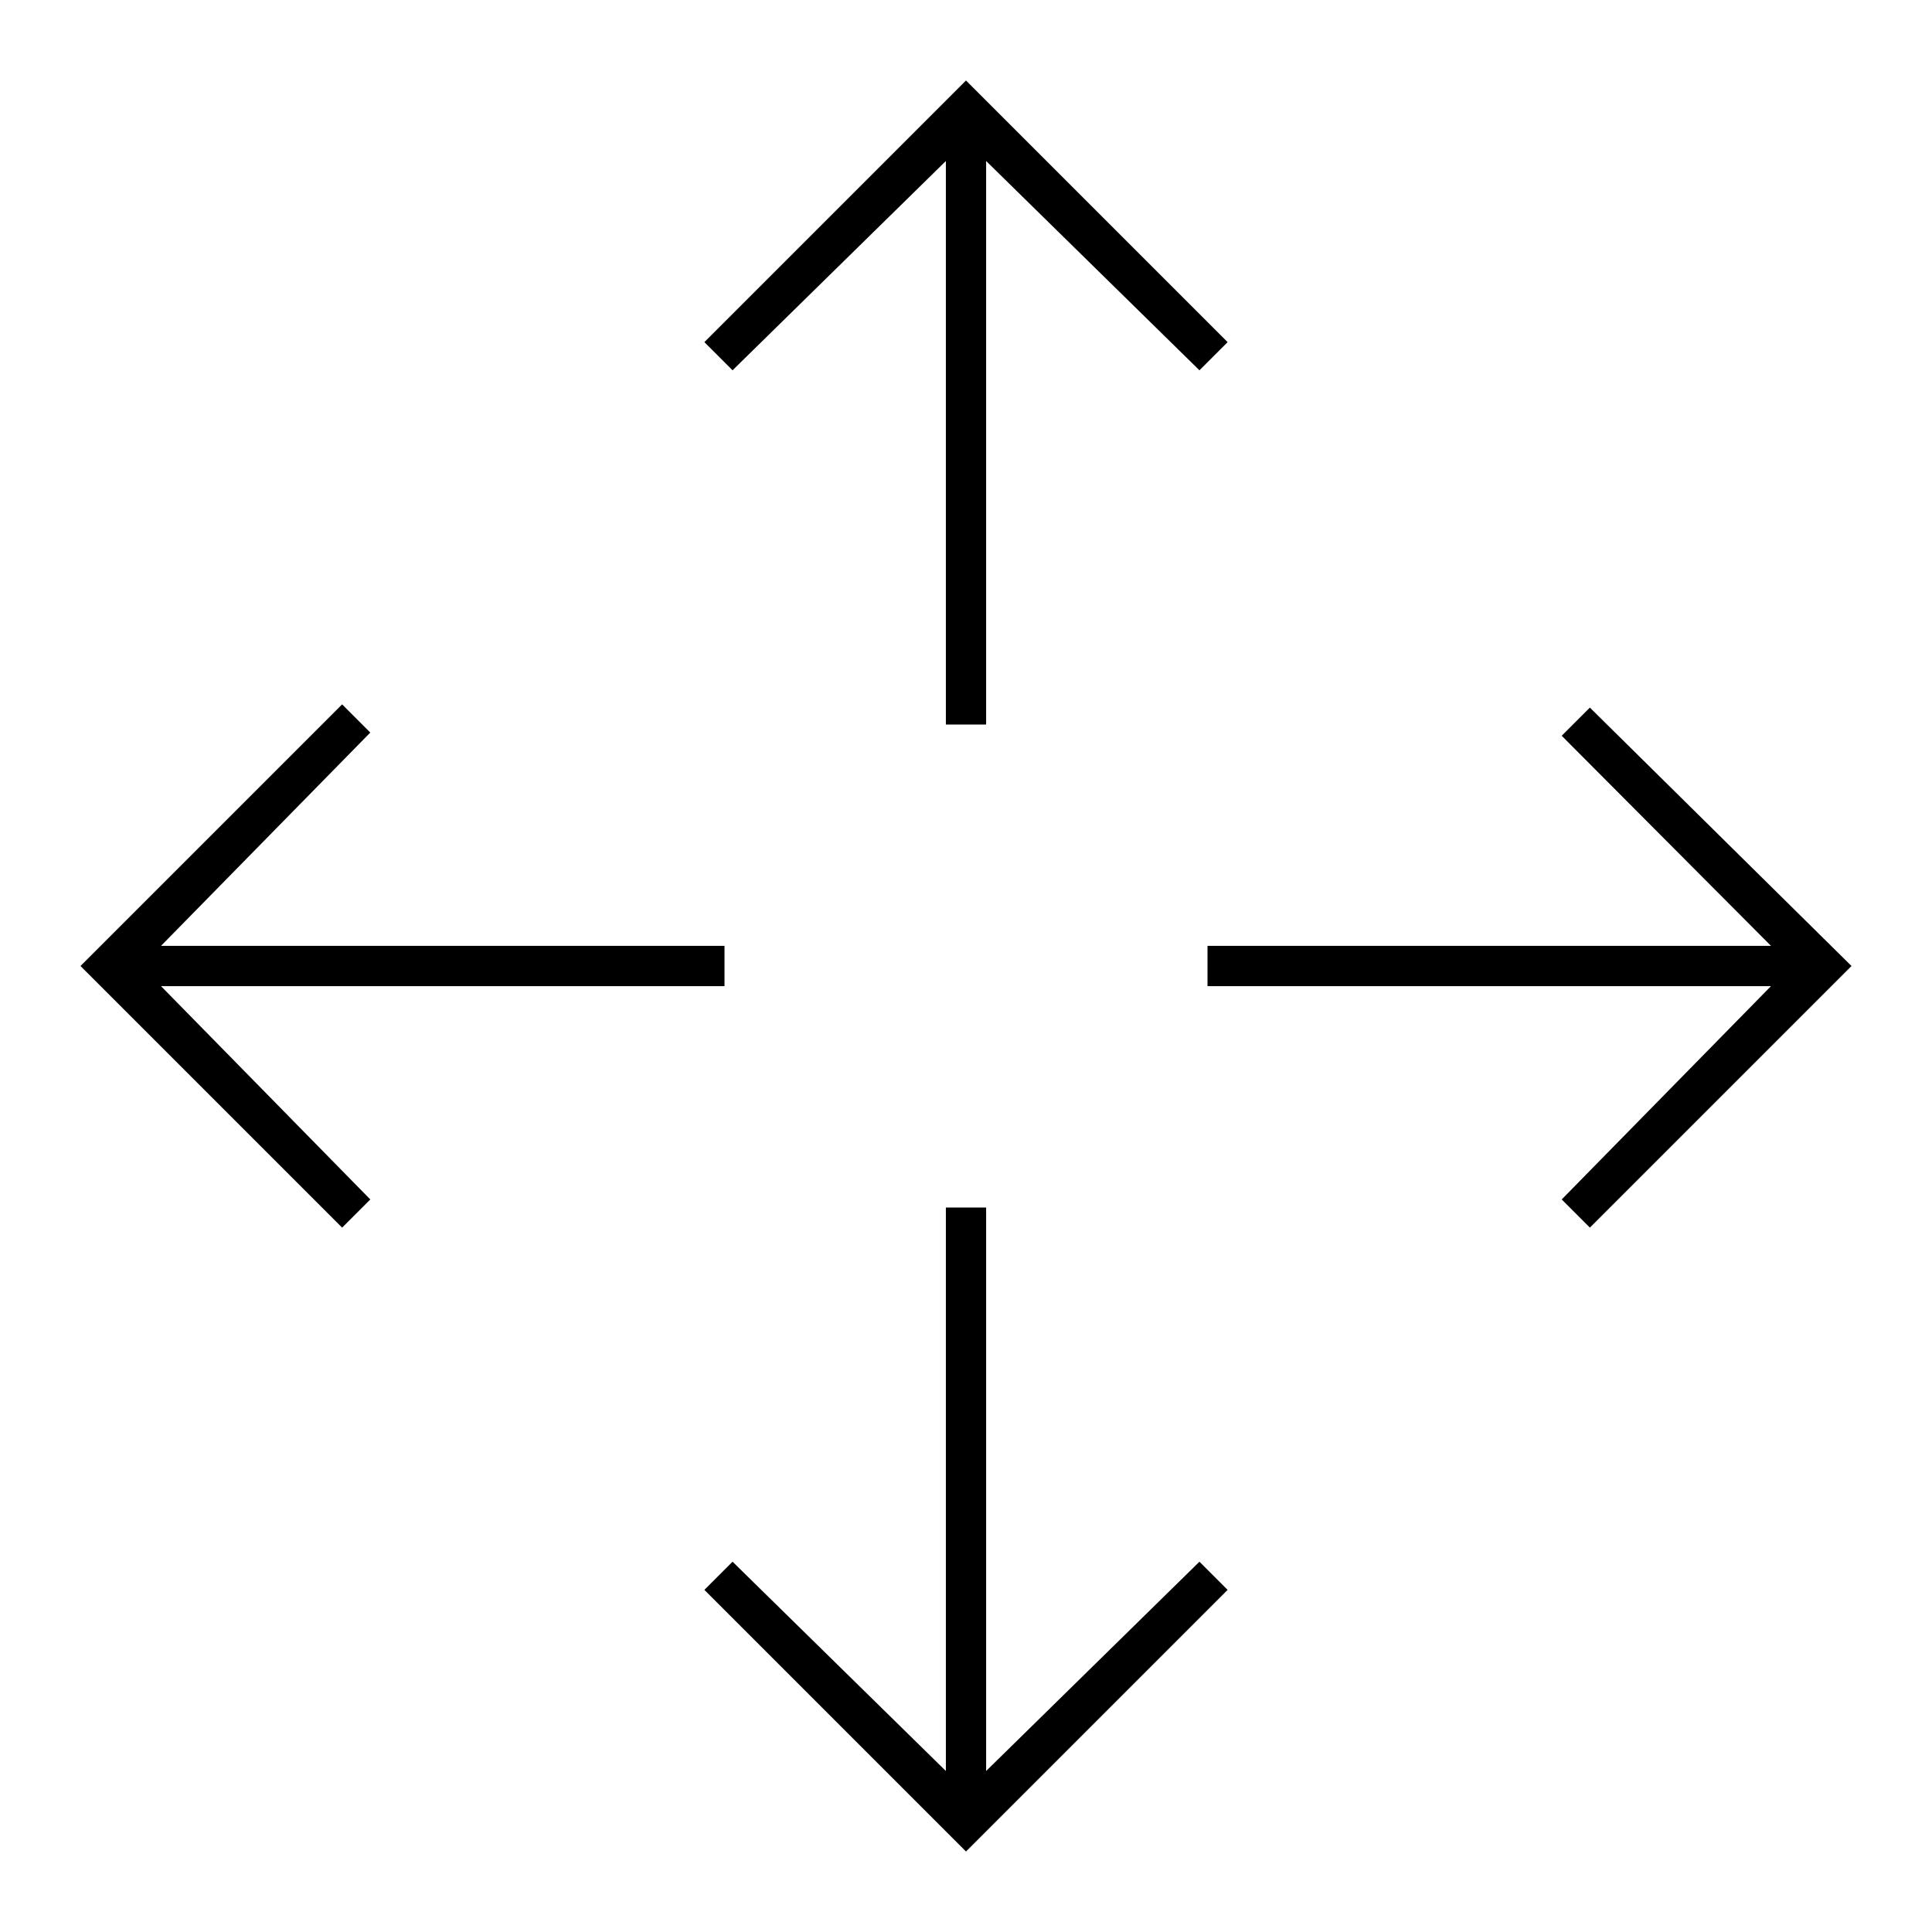 <svg id="Layer_1" data-name="Layer 1" xmlns="http://www.w3.org/2000/svg" viewBox="0 0 24 24"><title>iconoteka_open_with_l_s</title><path d="M11.75,2V9h.5V2L14.9,4.6l.35-.35L12,1,8.75,4.25l.35.35Zm8,6.79-.35.35L22,11.75H15v.5h7L19.4,14.9l.35.35L23,12ZM12.25,22V15h-.5v7L9.1,19.4l-.35.35L12,23l3.25-3.25-.35-.35ZM9,12.25v-.5H2L4.6,9.1l-.35-.35L1,12l3.25,3.25.35-.35L2,12.25Z"/></svg>
